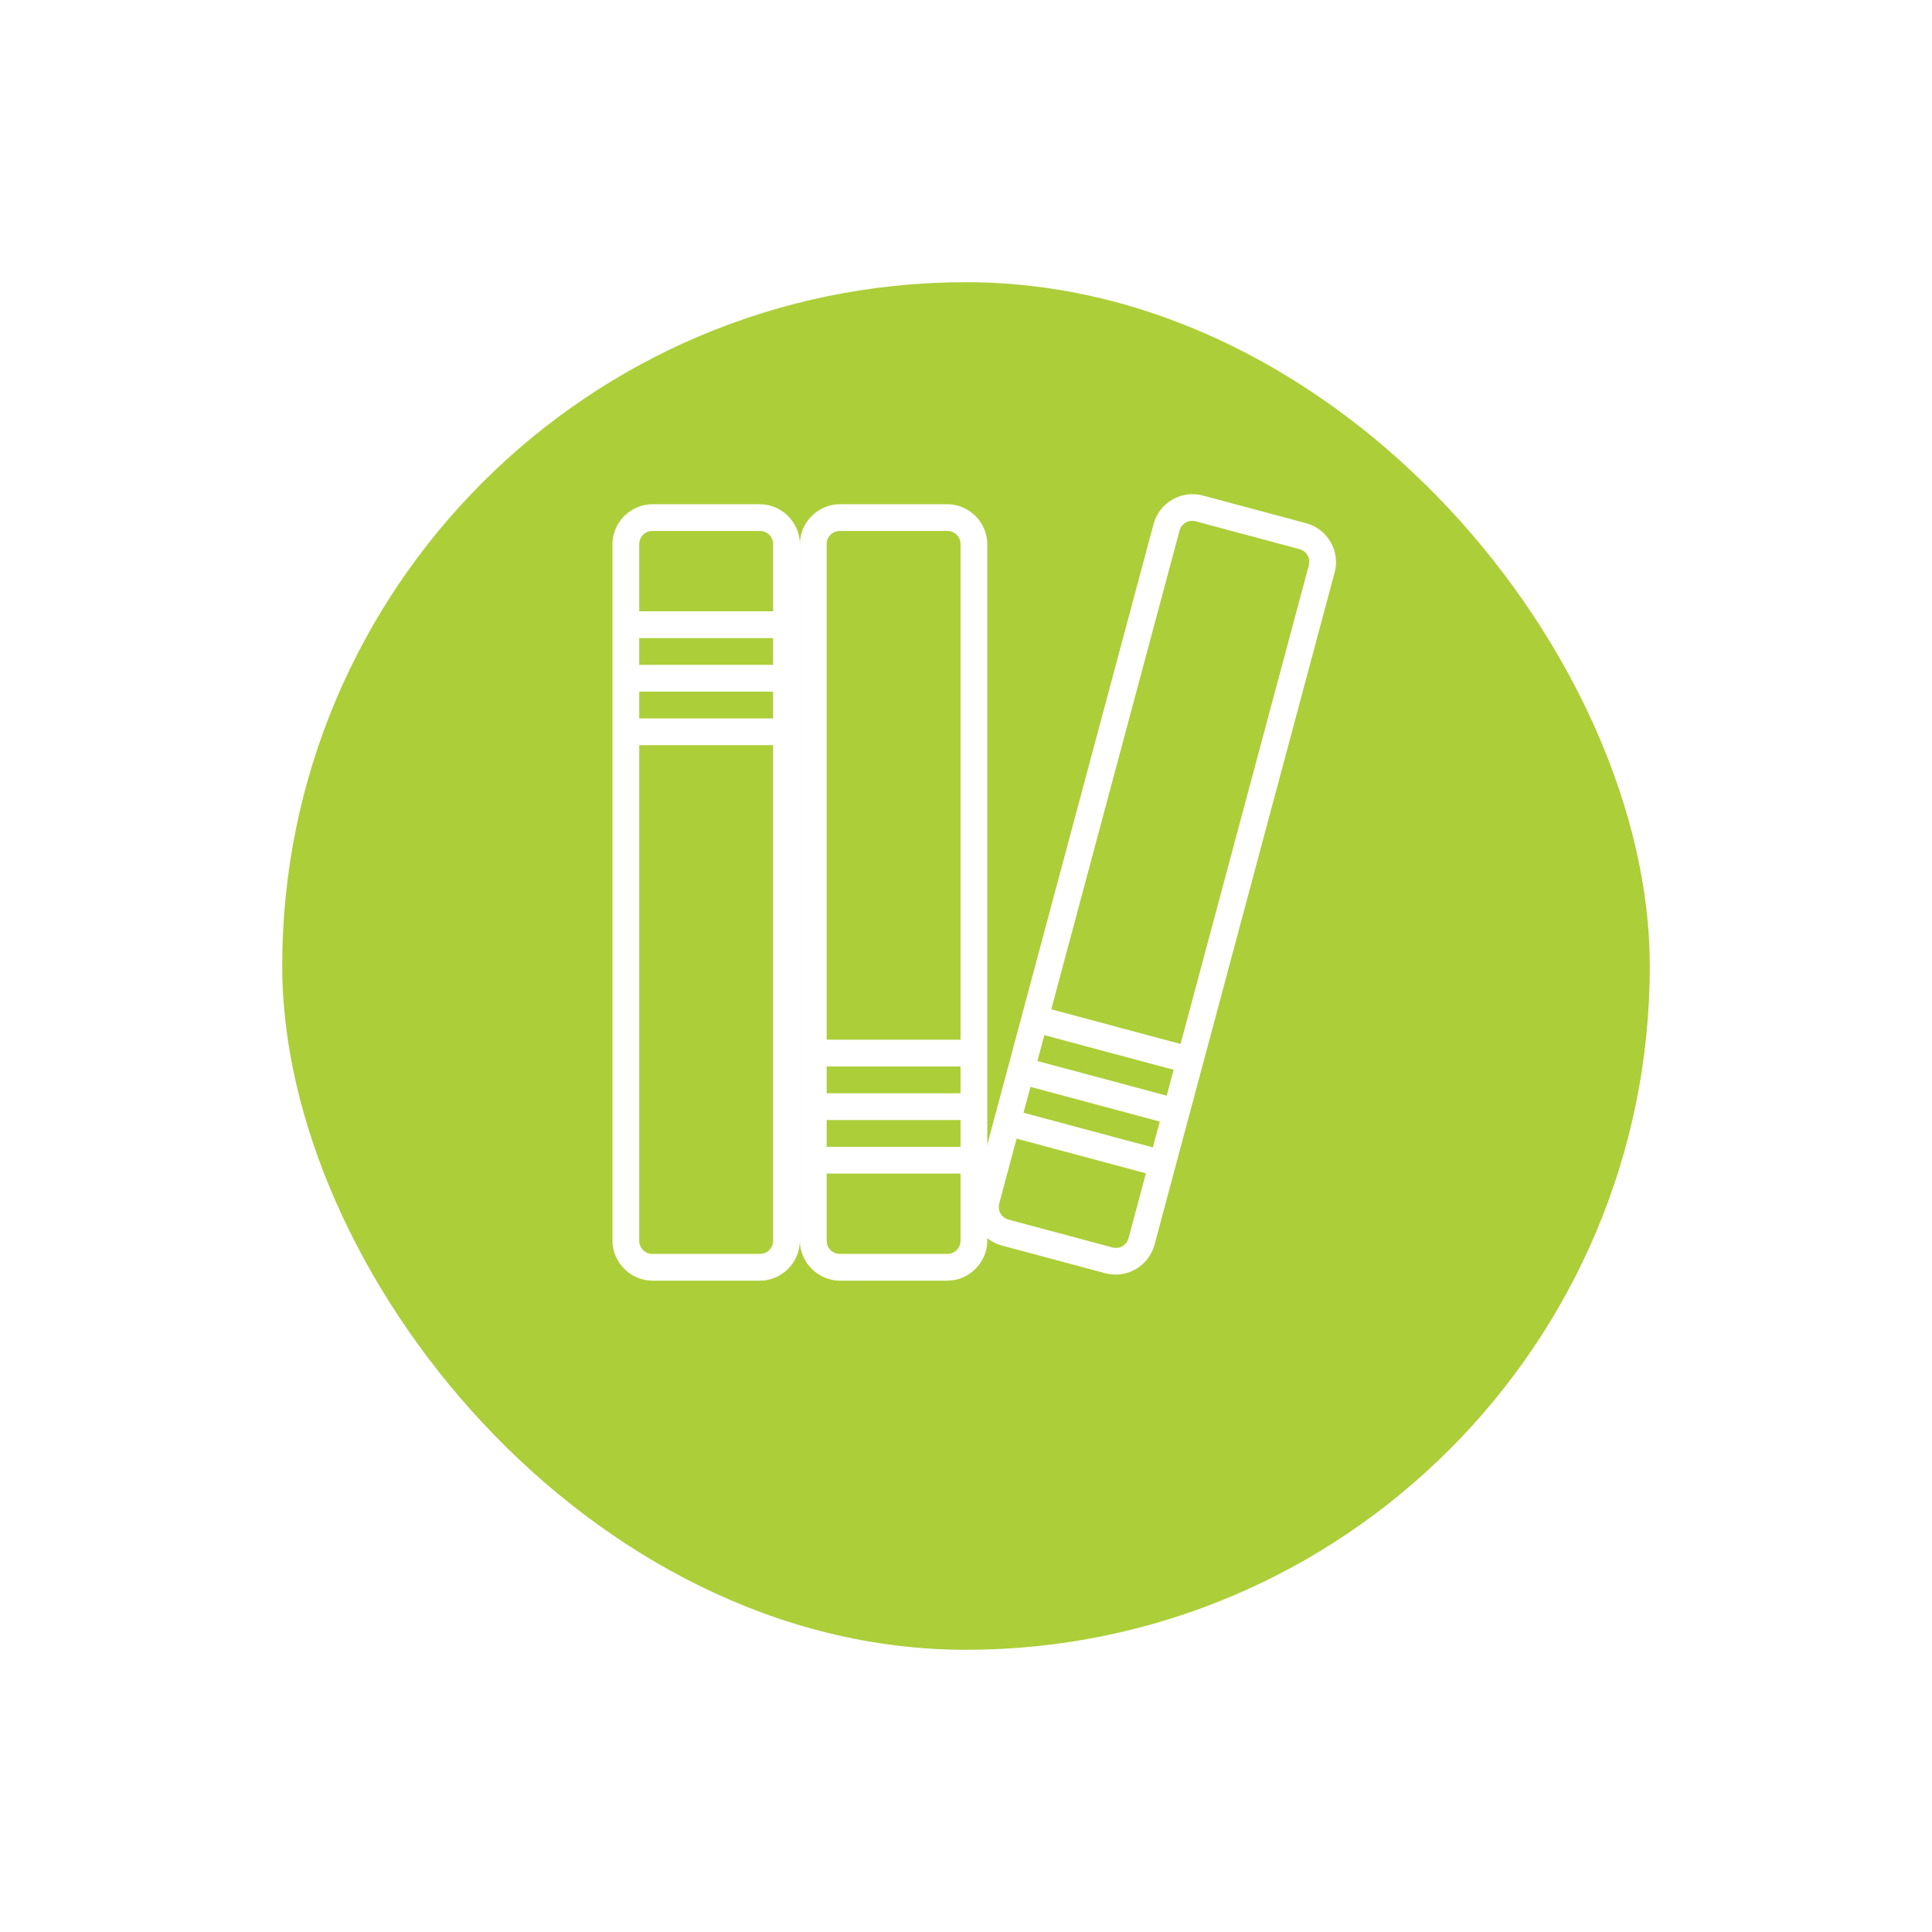 <svg width="89" height="89" viewBox="0 0 89 89" fill="none" xmlns="http://www.w3.org/2000/svg">
<g filter="url(#filter0_d_24_13208)">
<rect x="13" y="9" width="63" height="63" rx="31.5" fill="#ACCE39"/>
</g>
<path d="M30.064 23.227C29.05 23.227 28.213 24.062 28.213 25.077V57.146C28.213 58.16 29.05 58.996 30.064 58.996H34.997C36.012 58.996 36.847 58.16 36.847 57.146V25.077C36.847 24.062 36.012 23.227 34.997 23.227H30.064ZM30.064 24.46H34.997C35.35 24.46 35.614 24.724 35.614 25.077V57.146C35.614 57.498 35.35 57.763 34.997 57.763H30.064C29.982 57.765 29.901 57.75 29.825 57.72C29.749 57.69 29.681 57.644 29.623 57.587C29.565 57.529 29.52 57.46 29.49 57.384C29.459 57.309 29.445 57.227 29.447 57.146V25.077C29.447 24.724 29.712 24.46 30.064 24.46Z" fill="white"/>
<path d="M28.83 28.16V29.394H36.231V28.16H28.83ZM28.83 30.627V31.861H36.231V30.627H28.83ZM28.83 33.094V34.327H36.231V33.094H28.83Z" fill="white"/>
<path d="M38.698 58.996C37.684 58.996 36.847 58.16 36.847 57.146V25.077C36.847 24.062 37.684 23.227 38.698 23.227H43.631C44.646 23.227 45.481 24.062 45.481 25.077V57.146C45.481 58.16 44.646 58.996 43.631 58.996H38.698ZM38.698 57.763H43.631C43.984 57.763 44.248 57.498 44.248 57.146V25.077C44.248 24.724 43.984 24.46 43.631 24.46H38.698C38.616 24.458 38.535 24.473 38.459 24.503C38.383 24.533 38.315 24.578 38.257 24.636C38.199 24.694 38.154 24.762 38.124 24.838C38.093 24.914 38.079 24.995 38.081 25.077V57.146C38.081 57.498 38.346 57.763 38.698 57.763Z" fill="white"/>
<path d="M37.464 52.829V54.062H44.865V52.829H37.464ZM37.464 50.362V51.596H44.865V50.362H37.464ZM37.464 47.895V49.129H44.865V47.895H37.464Z" fill="white"/>
<path d="M46.15 57.377C45.17 57.115 44.58 56.091 44.842 55.112L53.142 24.135C53.405 23.154 54.428 22.564 55.408 22.827L60.174 24.104C61.153 24.366 61.745 25.389 61.482 26.37L53.182 57.346C52.919 58.326 51.895 58.917 50.916 58.654L46.15 57.377ZM46.47 56.186L51.235 57.463C51.575 57.554 51.9 57.367 51.99 57.027L60.291 26.05C60.382 25.71 60.194 25.386 59.855 25.295L55.089 24.018C55.011 23.995 54.929 23.988 54.848 23.998C54.767 24.008 54.688 24.034 54.618 24.074C54.547 24.115 54.486 24.17 54.437 24.235C54.388 24.3 54.353 24.375 54.334 24.454L46.033 55.431C45.943 55.77 46.129 56.095 46.47 56.186Z" fill="white"/>
<path d="M46.553 51.101L46.236 52.294L53.384 54.209L53.705 53.017L46.553 51.101ZM47.192 48.718L46.874 49.908L54.022 51.826L54.343 50.633L47.192 48.718ZM47.834 46.336L47.513 47.526L54.661 49.441L54.981 48.252L47.834 46.336Z" fill="white"/>
<defs>
<filter id="filter0_d_24_13208" x="0" y="0" width="89" height="89" filterUnits="userSpaceOnUse" color-interpolation-filters="sRGB">
<feFlood flood-opacity="0" result="BackgroundImageFix"/>
<feColorMatrix in="SourceAlpha" type="matrix" values="0 0 0 0 0 0 0 0 0 0 0 0 0 0 0 0 0 0 127 0" result="hardAlpha"/>
<feOffset dy="4"/>
<feGaussianBlur stdDeviation="6.5"/>
<feComposite in2="hardAlpha" operator="out"/>
<feColorMatrix type="matrix" values="0 0 0 0 0 0 0 0 0 0 0 0 0 0 0 0 0 0 0.1 0"/>
<feBlend mode="normal" in2="BackgroundImageFix" result="effect1_dropShadow_24_13208"/>
<feBlend mode="normal" in="SourceGraphic" in2="effect1_dropShadow_24_13208" result="shape"/>
</filter>
</defs>
</svg>
